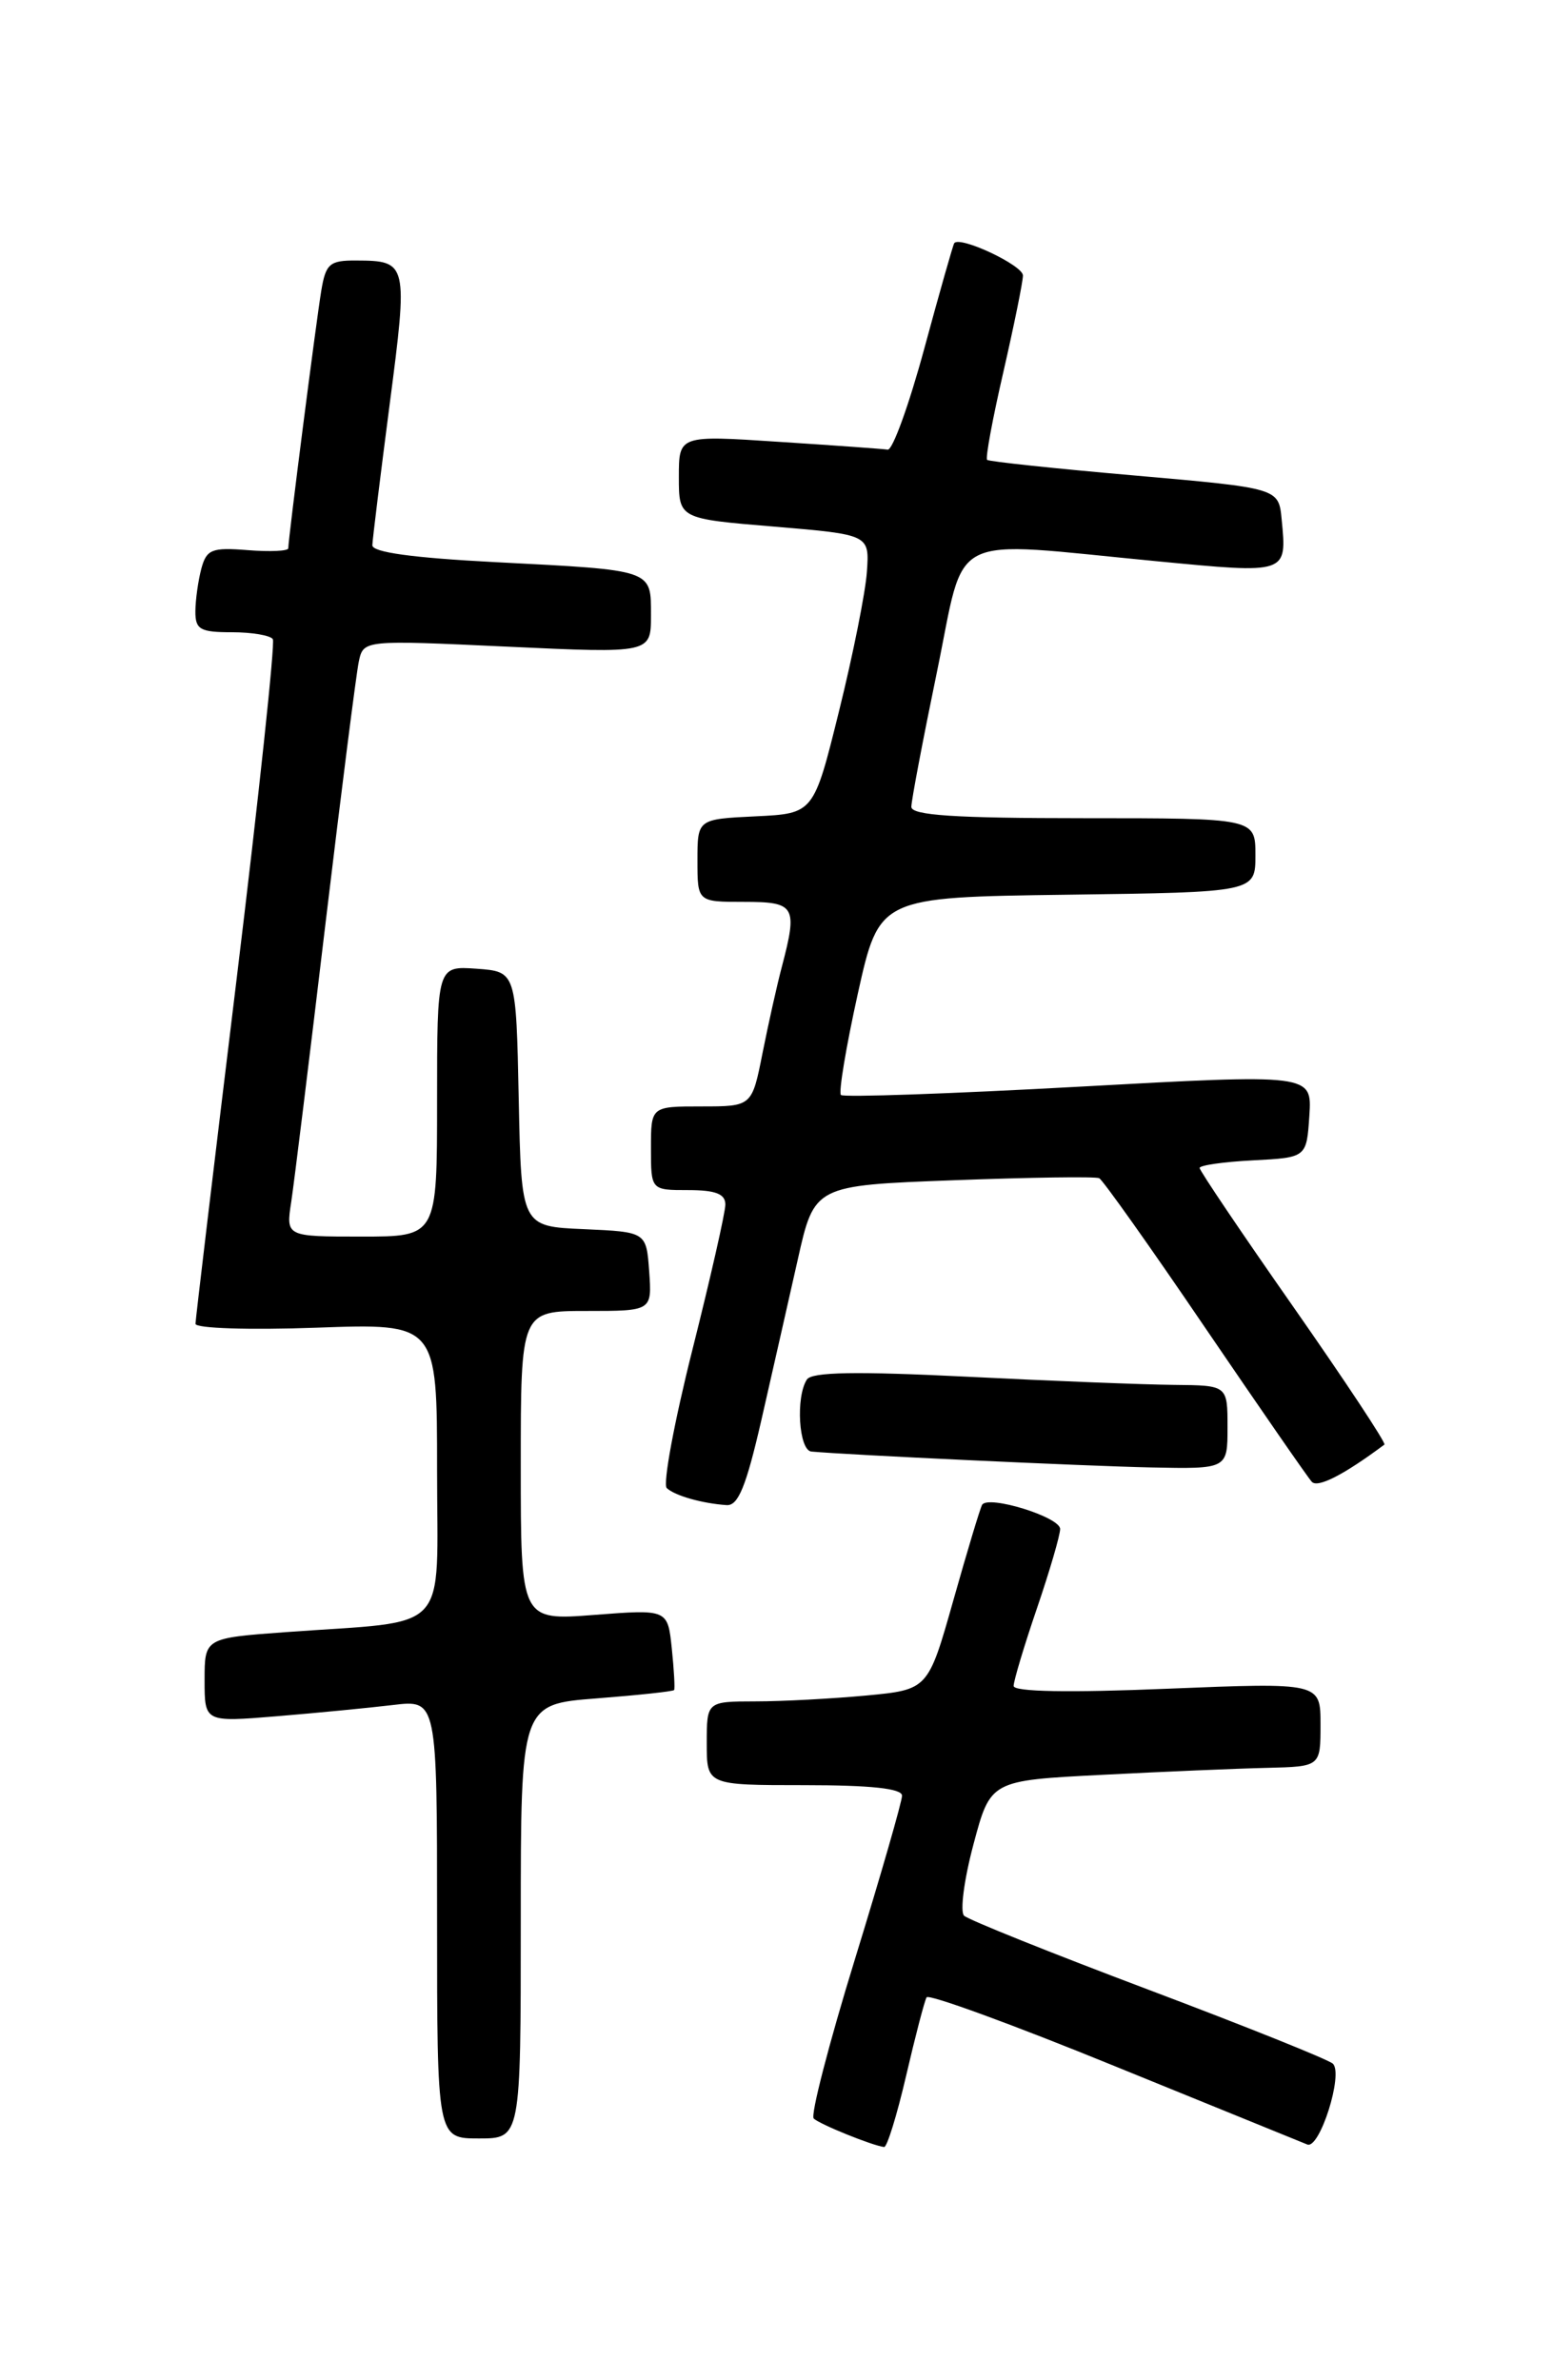 <?xml version="1.0" encoding="UTF-8" standalone="no"?>
<!DOCTYPE svg PUBLIC "-//W3C//DTD SVG 1.1//EN" "http://www.w3.org/Graphics/SVG/1.1/DTD/svg11.dtd" >
<svg xmlns="http://www.w3.org/2000/svg" xmlns:xlink="http://www.w3.org/1999/xlink" version="1.1" viewBox="0 0 167 256">
 <g >
 <path fill="currentColor"
d=" M 97.44 223.25 C 98.43 218.99 99.42 215.19 99.64 214.82 C 99.86 214.44 108.92 217.75 119.77 222.18 C 130.62 226.60 139.99 230.41 140.58 230.65 C 141.91 231.18 144.48 223.06 143.33 221.96 C 142.87 221.52 133.95 217.94 123.50 214.00 C 113.05 210.06 104.13 206.48 103.67 206.04 C 103.22 205.60 103.67 202.15 104.68 198.37 C 106.51 191.50 106.51 191.50 118.51 190.89 C 125.10 190.55 133.09 190.21 136.25 190.14 C 142.00 190.00 142.00 190.00 142.00 185.48 C 142.00 180.96 142.00 180.96 125.50 181.63 C 114.93 182.07 109.00 181.96 109.00 181.33 C 109.00 180.79 110.12 177.04 111.50 173.00 C 112.88 168.96 114.00 165.11 114.00 164.45 C 114.00 163.16 106.25 160.77 105.61 161.85 C 105.40 162.21 104.01 166.83 102.52 172.11 C 99.80 181.73 99.80 181.73 93.15 182.36 C 89.49 182.70 84.14 182.99 81.25 182.99 C 76.00 183.00 76.00 183.00 76.00 187.50 C 76.00 192.00 76.00 192.00 86.50 192.00 C 93.64 192.00 97.00 192.36 97.00 193.13 C 97.00 193.75 94.72 201.67 91.93 210.73 C 89.14 219.78 87.15 227.49 87.50 227.85 C 88.09 228.45 93.75 230.75 95.07 230.92 C 95.38 230.97 96.45 227.51 97.44 223.25 Z  M 56.00 206.65 C 56.00 183.30 56.00 183.30 64.15 182.67 C 68.63 182.32 72.38 181.92 72.49 181.77 C 72.59 181.62 72.48 179.61 72.24 177.29 C 71.80 173.08 71.80 173.08 63.90 173.69 C 56.00 174.30 56.00 174.30 56.00 157.65 C 56.00 141.00 56.00 141.00 63.06 141.00 C 70.11 141.00 70.11 141.00 69.81 136.75 C 69.50 132.50 69.50 132.50 62.78 132.20 C 56.06 131.91 56.06 131.91 55.78 118.20 C 55.50 104.50 55.50 104.50 51.25 104.19 C 47.00 103.89 47.00 103.89 47.00 118.44 C 47.00 133.00 47.00 133.00 38.87 133.00 C 30.74 133.00 30.74 133.00 31.32 129.25 C 31.63 127.19 33.28 113.80 34.98 99.50 C 36.69 85.20 38.31 72.45 38.58 71.17 C 39.08 68.83 39.08 68.83 54.54 69.55 C 70.00 70.27 70.00 70.27 70.00 66.20 C 70.00 61.22 70.37 61.34 53.25 60.46 C 44.37 60.00 40.01 59.40 40.04 58.64 C 40.06 58.01 40.90 51.20 41.90 43.50 C 43.89 28.25 43.84 28.04 38.30 28.02 C 35.45 28.00 35.03 28.37 34.55 31.25 C 34.00 34.55 31.00 57.96 31.00 58.97 C 31.00 59.27 29.04 59.36 26.64 59.17 C 22.77 58.86 22.21 59.09 21.65 61.16 C 21.31 62.45 21.02 64.51 21.01 65.75 C 21.00 67.71 21.52 68.00 24.94 68.00 C 27.11 68.00 29.09 68.34 29.34 68.75 C 29.59 69.16 27.83 85.70 25.42 105.50 C 23.01 125.30 21.03 141.90 21.02 142.38 C 21.01 142.87 26.79 143.06 34.00 142.80 C 47.00 142.33 47.00 142.33 47.00 158.08 C 47.00 176.04 48.68 174.24 30.75 175.54 C 22.00 176.18 22.00 176.18 22.00 180.71 C 22.00 185.23 22.00 185.23 29.75 184.59 C 34.01 184.24 39.64 183.69 42.25 183.38 C 47.00 182.81 47.00 182.81 47.00 206.41 C 47.00 230.00 47.00 230.00 51.50 230.00 C 56.00 230.00 56.00 230.00 56.00 206.65 Z  M 81.87 152.75 C 83.03 147.66 84.79 139.90 85.78 135.50 C 87.57 127.50 87.57 127.50 102.54 126.94 C 110.77 126.63 117.81 126.53 118.20 126.72 C 118.58 126.90 123.71 134.13 129.58 142.78 C 135.46 151.42 140.62 158.89 141.06 159.37 C 141.69 160.07 144.52 158.62 148.87 155.37 C 149.07 155.22 144.68 148.58 139.12 140.62 C 133.55 132.66 129.00 125.91 129.00 125.62 C 129.00 125.33 131.59 124.96 134.75 124.80 C 140.50 124.50 140.50 124.50 140.80 120.00 C 141.09 115.50 141.09 115.50 116.01 116.88 C 102.21 117.64 90.71 118.04 90.43 117.77 C 90.16 117.50 90.98 112.60 92.24 106.89 C 94.55 96.50 94.55 96.50 114.77 96.23 C 135.00 95.96 135.00 95.96 135.00 91.98 C 135.00 88.00 135.00 88.00 116.50 88.00 C 102.64 88.00 98.00 87.69 98.00 86.78 C 98.00 86.11 99.24 79.59 100.75 72.28 C 103.92 56.94 101.47 58.17 124.36 60.36 C 138.51 61.72 138.39 61.76 137.82 55.85 C 137.50 52.50 137.50 52.50 122.00 51.14 C 113.47 50.40 106.34 49.64 106.15 49.46 C 105.95 49.27 106.74 45.01 107.90 39.99 C 109.05 34.96 110.00 30.30 110.00 29.63 C 110.00 28.53 103.19 25.33 102.61 26.16 C 102.48 26.35 101.03 31.45 99.39 37.50 C 97.75 43.55 95.98 48.44 95.46 48.36 C 94.93 48.28 89.66 47.90 83.75 47.52 C 73.00 46.81 73.00 46.81 73.00 51.30 C 73.00 55.79 73.00 55.79 83.25 56.64 C 93.50 57.50 93.50 57.50 93.22 61.50 C 93.07 63.70 91.72 70.45 90.22 76.50 C 87.50 87.50 87.50 87.50 81.25 87.80 C 75.00 88.10 75.00 88.10 75.00 92.55 C 75.00 97.00 75.00 97.00 80.00 97.00 C 85.53 97.00 85.79 97.45 84.07 104.00 C 83.56 105.92 82.63 110.09 82.00 113.25 C 80.86 119.00 80.86 119.00 75.43 119.00 C 70.00 119.00 70.00 119.00 70.00 123.50 C 70.00 128.00 70.00 128.00 74.00 128.00 C 76.95 128.00 78.00 128.41 78.00 129.55 C 78.00 130.40 76.40 137.45 74.45 145.20 C 72.50 152.95 71.26 159.64 71.70 160.05 C 72.56 160.86 75.49 161.70 78.13 161.88 C 79.38 161.97 80.23 159.89 81.87 152.75 Z  M 132.00 153.50 C 132.00 149.00 132.00 149.00 126.25 148.95 C 123.09 148.92 113.08 148.53 104.00 148.07 C 92.05 147.48 87.30 147.56 86.77 148.37 C 85.54 150.26 85.90 155.99 87.25 156.12 C 91.10 156.48 116.72 157.68 123.75 157.83 C 132.00 158.00 132.00 158.00 132.00 153.50 Z "/>
</g>
</svg>